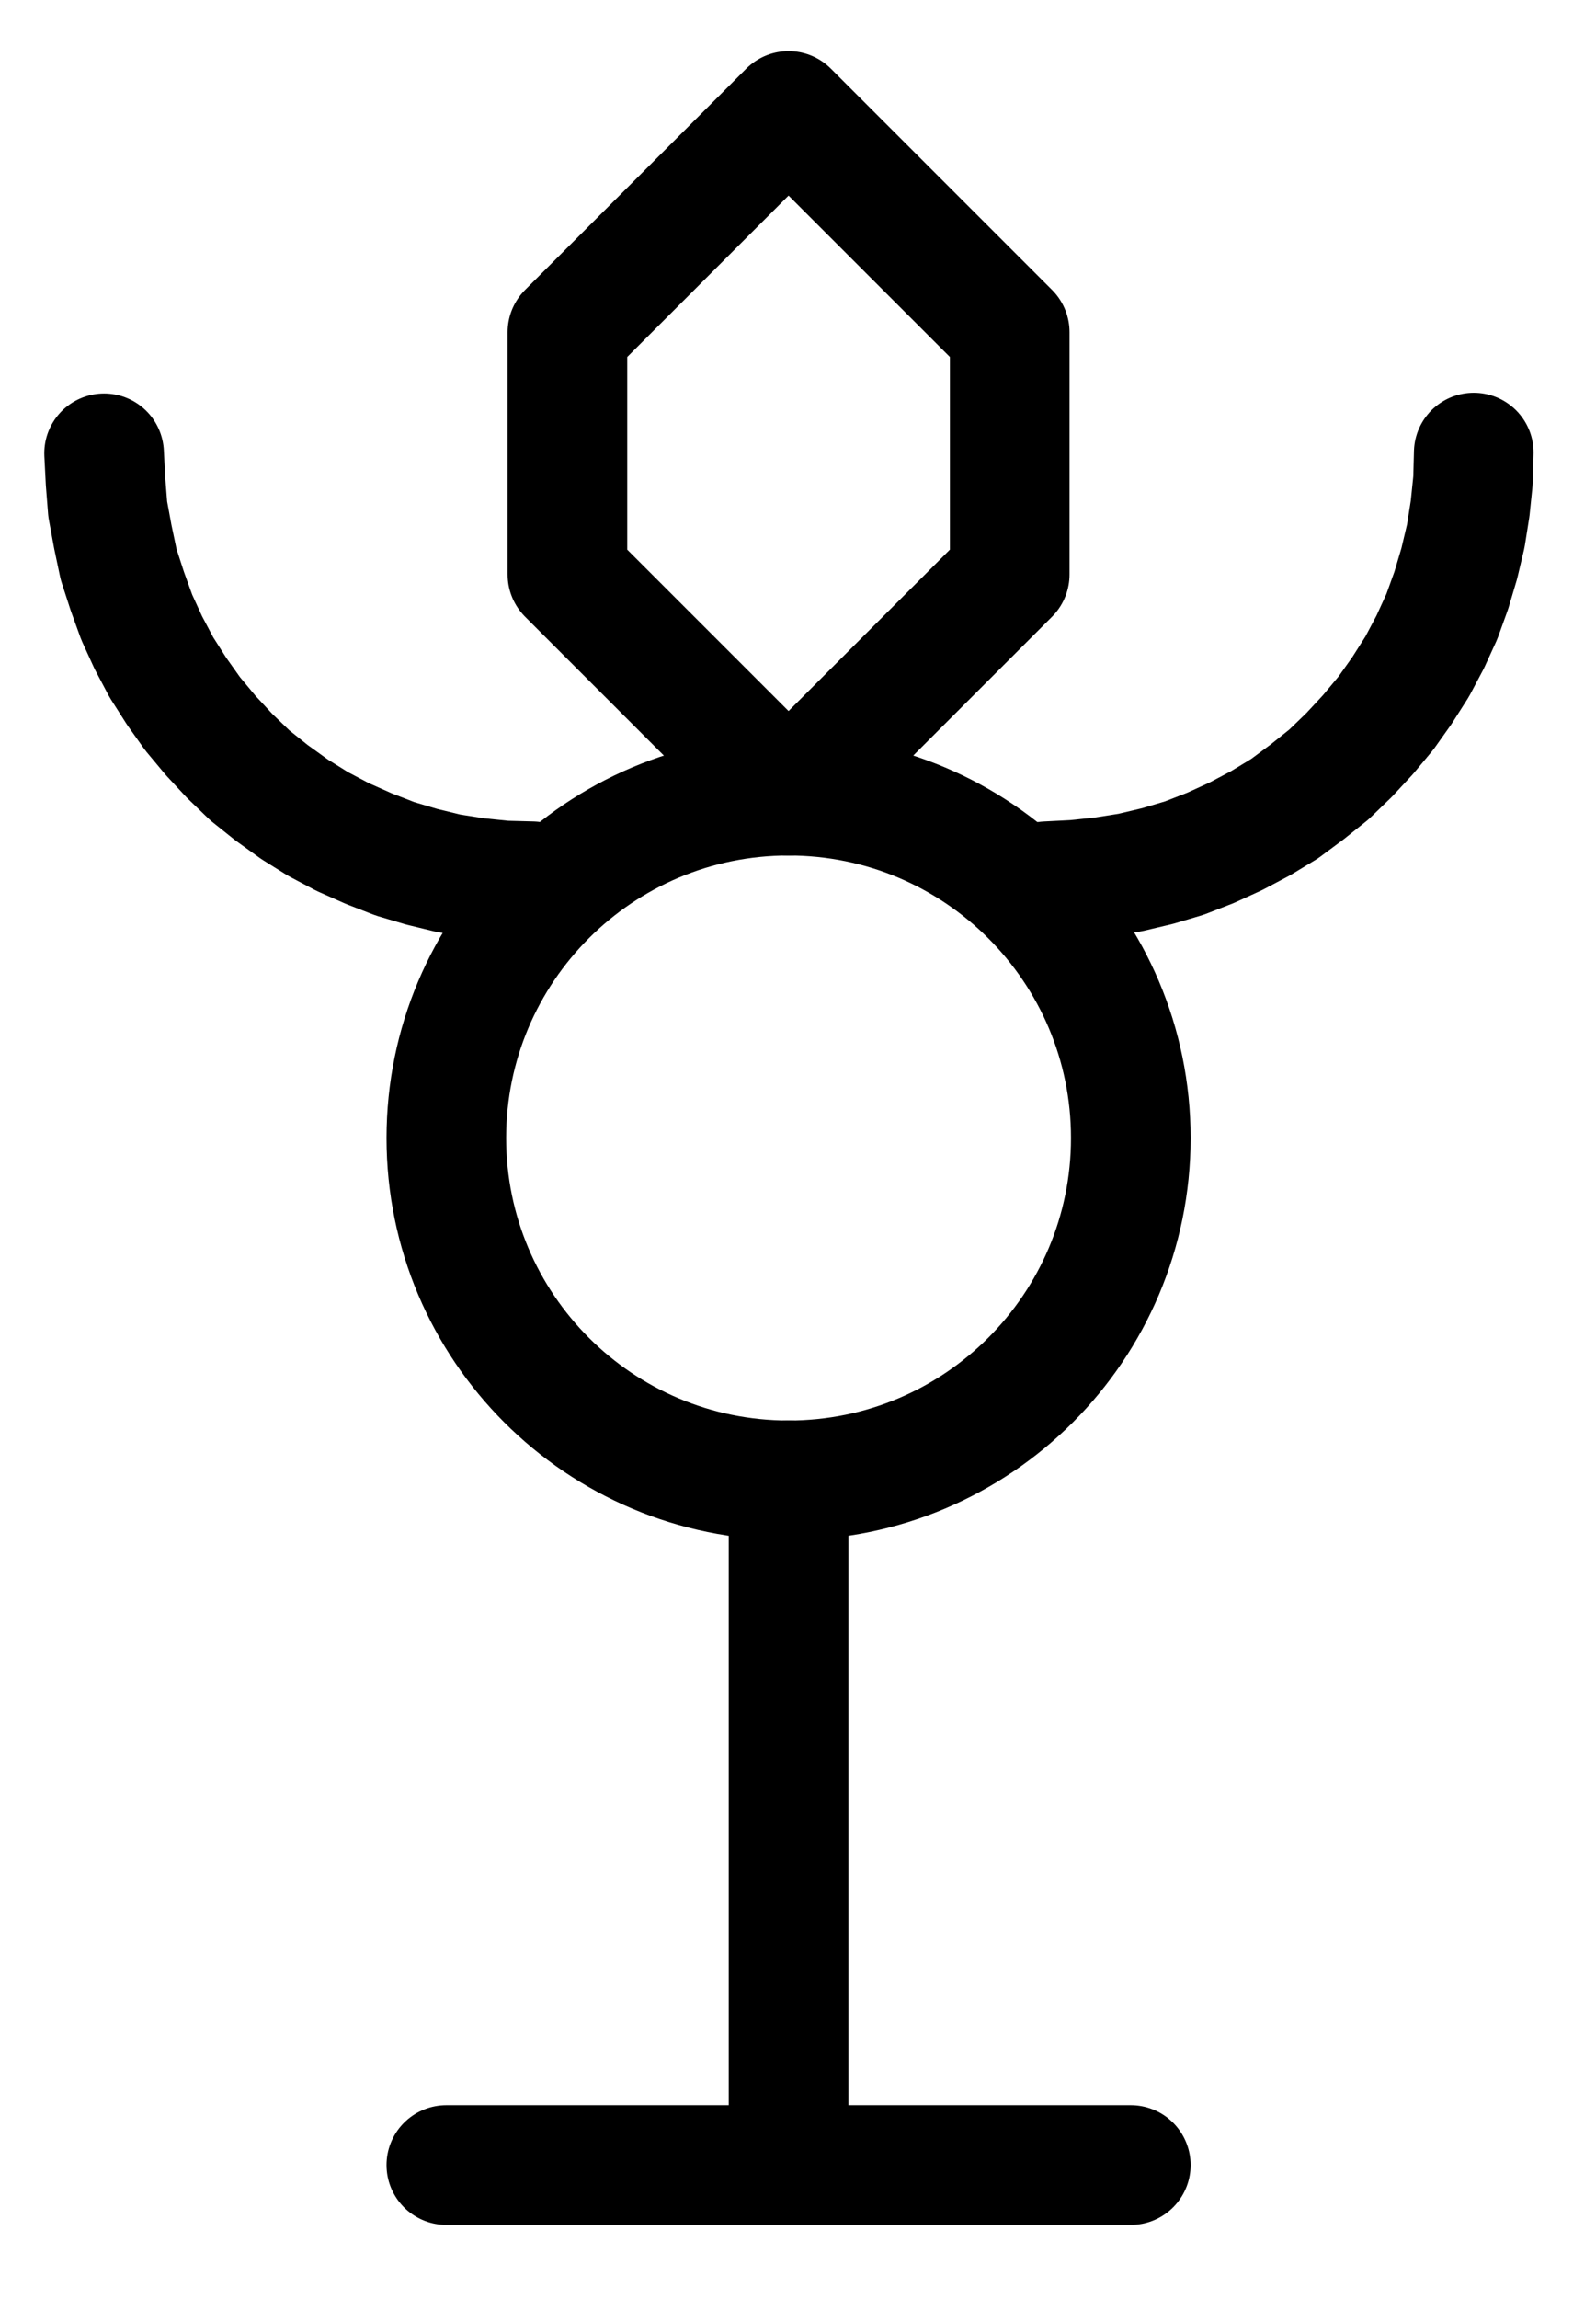 <?xml version="1.0" encoding="UTF-8" standalone="no"?>
<!-- Created with Inkscape (http://www.inkscape.org/) -->

<svg
   version="1.1"
   id="svg1"
   width="352.187"
   height="507.213"
   viewBox="0 0 352.187 507.213"
   sodipodi:docname="MercuryOfAntimony.pdf"
   xmlns:inkscape="http://www.inkscape.org/namespaces/inkscape"
   xmlns:sodipodi="http://sodipodi.sourceforge.net/DTD/sodipodi-0.dtd"
   xmlns="http://www.w3.org/2000/svg"
   xmlns:svg="http://www.w3.org/2000/svg">
  <defs
     id="defs1">
    <clipPath
       clipPathUnits="userSpaceOnUse"
       id="clipPath2">
      <path
         d="M 0,0.16 V 1122.56 H 793.6 V 0.16 Z"
         transform="translate(-472.32,-636.8)"
         clip-rule="evenodd"
         id="path2" />
    </clipPath>
    <clipPath
       clipPathUnits="userSpaceOnUse"
       id="clipPath4">
      <path
         d="M 0,0.16 V 1122.56 H 793.6 V 0.16 Z"
         transform="translate(3.3333333e-6)"
         clip-rule="evenodd"
         id="path4" />
    </clipPath>
    <clipPath
       clipPathUnits="userSpaceOnUse"
       id="clipPath6">
      <path
         d="M 0,0.16 V 1122.56 H 793.6 V 0.16 Z"
         transform="translate(3.3333333e-6)"
         clip-rule="evenodd"
         id="path6" />
    </clipPath>
    <clipPath
       clipPathUnits="userSpaceOnUse"
       id="clipPath8">
      <path
         d="M 0,0.16 V 1122.56 H 793.6 V 0.16 Z"
         transform="translate(3.3333333e-6)"
         clip-rule="evenodd"
         id="path8" />
    </clipPath>
    <clipPath
       clipPathUnits="userSpaceOnUse"
       id="clipPath10">
      <path
         d="M 0,0.16 V 1122.56 H 793.6 V 0.16 Z"
         transform="translate(-245.76,-485.76)"
         clip-rule="evenodd"
         id="path10" />
    </clipPath>
    <clipPath
       clipPathUnits="userSpaceOnUse"
       id="clipPath12">
      <path
         d="M 0,0.16 V 1122.56 H 793.6 V 0.16 Z"
         transform="translate(-453.76,-580.16)"
         clip-rule="evenodd"
         id="path12" />
    </clipPath>
  </defs>
  <sodipodi:namedview
     id="namedview1"
     pagecolor="#505050"
     bordercolor="#eeeeee"
     borderopacity="1"
     inkscape:showpageshadow="0"
     inkscape:pageopacity="0"
     inkscape:pagecheckerboard="0"
     inkscape:deskcolor="#505050">
    <inkscape:page
       x="0"
       y="0"
       inkscape:label="1"
       id="page1"
       width="352.187"
       height="507.213"
       margin="0"
       bleed="0" />
  </sodipodi:namedview>
  <g
     id="g1"
     inkscape:groupmode="layer"
     inkscape:label="1">
    <path
       id="path1"
       d="m 0,0 c 0,-41.7 -33.81,-75.52 -75.52,-75.52 -41.71,0 -75.52,33.82 -75.52,75.52 0,41.7 33.81,75.52 75.52,75.52 C -33.81,75.52 0,41.7 0,0 Z"
       style="fill:none;stroke:#000000;stroke-width:26.4;stroke-linecap:round;stroke-linejoin:round;stroke-miterlimit:10;stroke-dasharray:none;stroke-opacity:1"
       transform="translate(249.533,251.04)"
       clip-path="url(#clipPath2)" />
    <path
       id="path3"
       d="M 396.8,712.32 V 863.36"
       style="fill:none;stroke:#000000;stroke-width:26.4;stroke-linecap:round;stroke-linejoin:round;stroke-miterlimit:10;stroke-dasharray:none;stroke-opacity:1"
       transform="translate(-222.787,-385.76)"
       clip-path="url(#clipPath4)" />
    <path
       id="path5"
       d="M 321.28,863.36 H 472.32"
       style="fill:none;stroke:#000000;stroke-width:26.4;stroke-linecap:round;stroke-linejoin:round;stroke-miterlimit:10;stroke-dasharray:none;stroke-opacity:1"
       transform="translate(-222.787,-385.76)"
       clip-path="url(#clipPath6)" />
    <path
       id="path7"
       d="m 348,459.04 48.8,-48.8 48.8,48.8 v 53.44 L 396.8,561.28 348,512.48 v -53.44"
       style="fill:none;stroke:#000000;stroke-width:26.4;stroke-linecap:round;stroke-linejoin:round;stroke-miterlimit:10;stroke-dasharray:none;stroke-opacity:1"
       transform="translate(-222.787,-385.76)"
       clip-path="url(#clipPath8)" />
    <path
       id="path9"
       d="m 0,0 0.32,6.24 0.48,6.08 1.12,6.08 1.28,6.08 1.92,5.92 2.08,5.76 2.56,5.6 2.88,5.44 L 16,52.48 l 3.52,4.96 4,4.8 4.16,4.48 4.48,4.32 4.8,3.84 5.12,3.68 5.12,3.2 5.44,2.88 5.76,2.56 5.76,2.24 5.92,1.76 L 76,92.64 l 6.08,0.96 6.24,0.64 6.08,0.16"
       style="fill:none;stroke:#000000;stroke-width:26.4;stroke-linecap:round;stroke-linejoin:round;stroke-miterlimit:10;stroke-dasharray:none;stroke-opacity:1"
       transform="translate(22.973,100)"
       clip-path="url(#clipPath10)" />
    <path
       id="path11"
       d="m 0,0 6.24,-0.32 6.08,-0.64 6.08,-0.96 6.08,-1.44 5.92,-1.76 5.76,-2.24 5.6,-2.56 5.44,-2.88 5.28,-3.2 4.96,-3.68 4.8,-3.84 4.48,-4.32 4.16,-4.48 4,-4.8 3.52,-4.96 3.36,-5.28 2.88,-5.44 2.56,-5.6 2.08,-5.76 1.76,-5.92 1.44,-6.08 0.96,-6.08 0.64,-6.24 0.16,-6.08"
       style="fill:none;stroke:#000000;stroke-width:26.4;stroke-linecap:round;stroke-linejoin:round;stroke-miterlimit:10;stroke-dasharray:none;stroke-opacity:1"
       transform="translate(230.973,194.4)"
       clip-path="url(#clipPath12)" />
  </g>
</svg>
